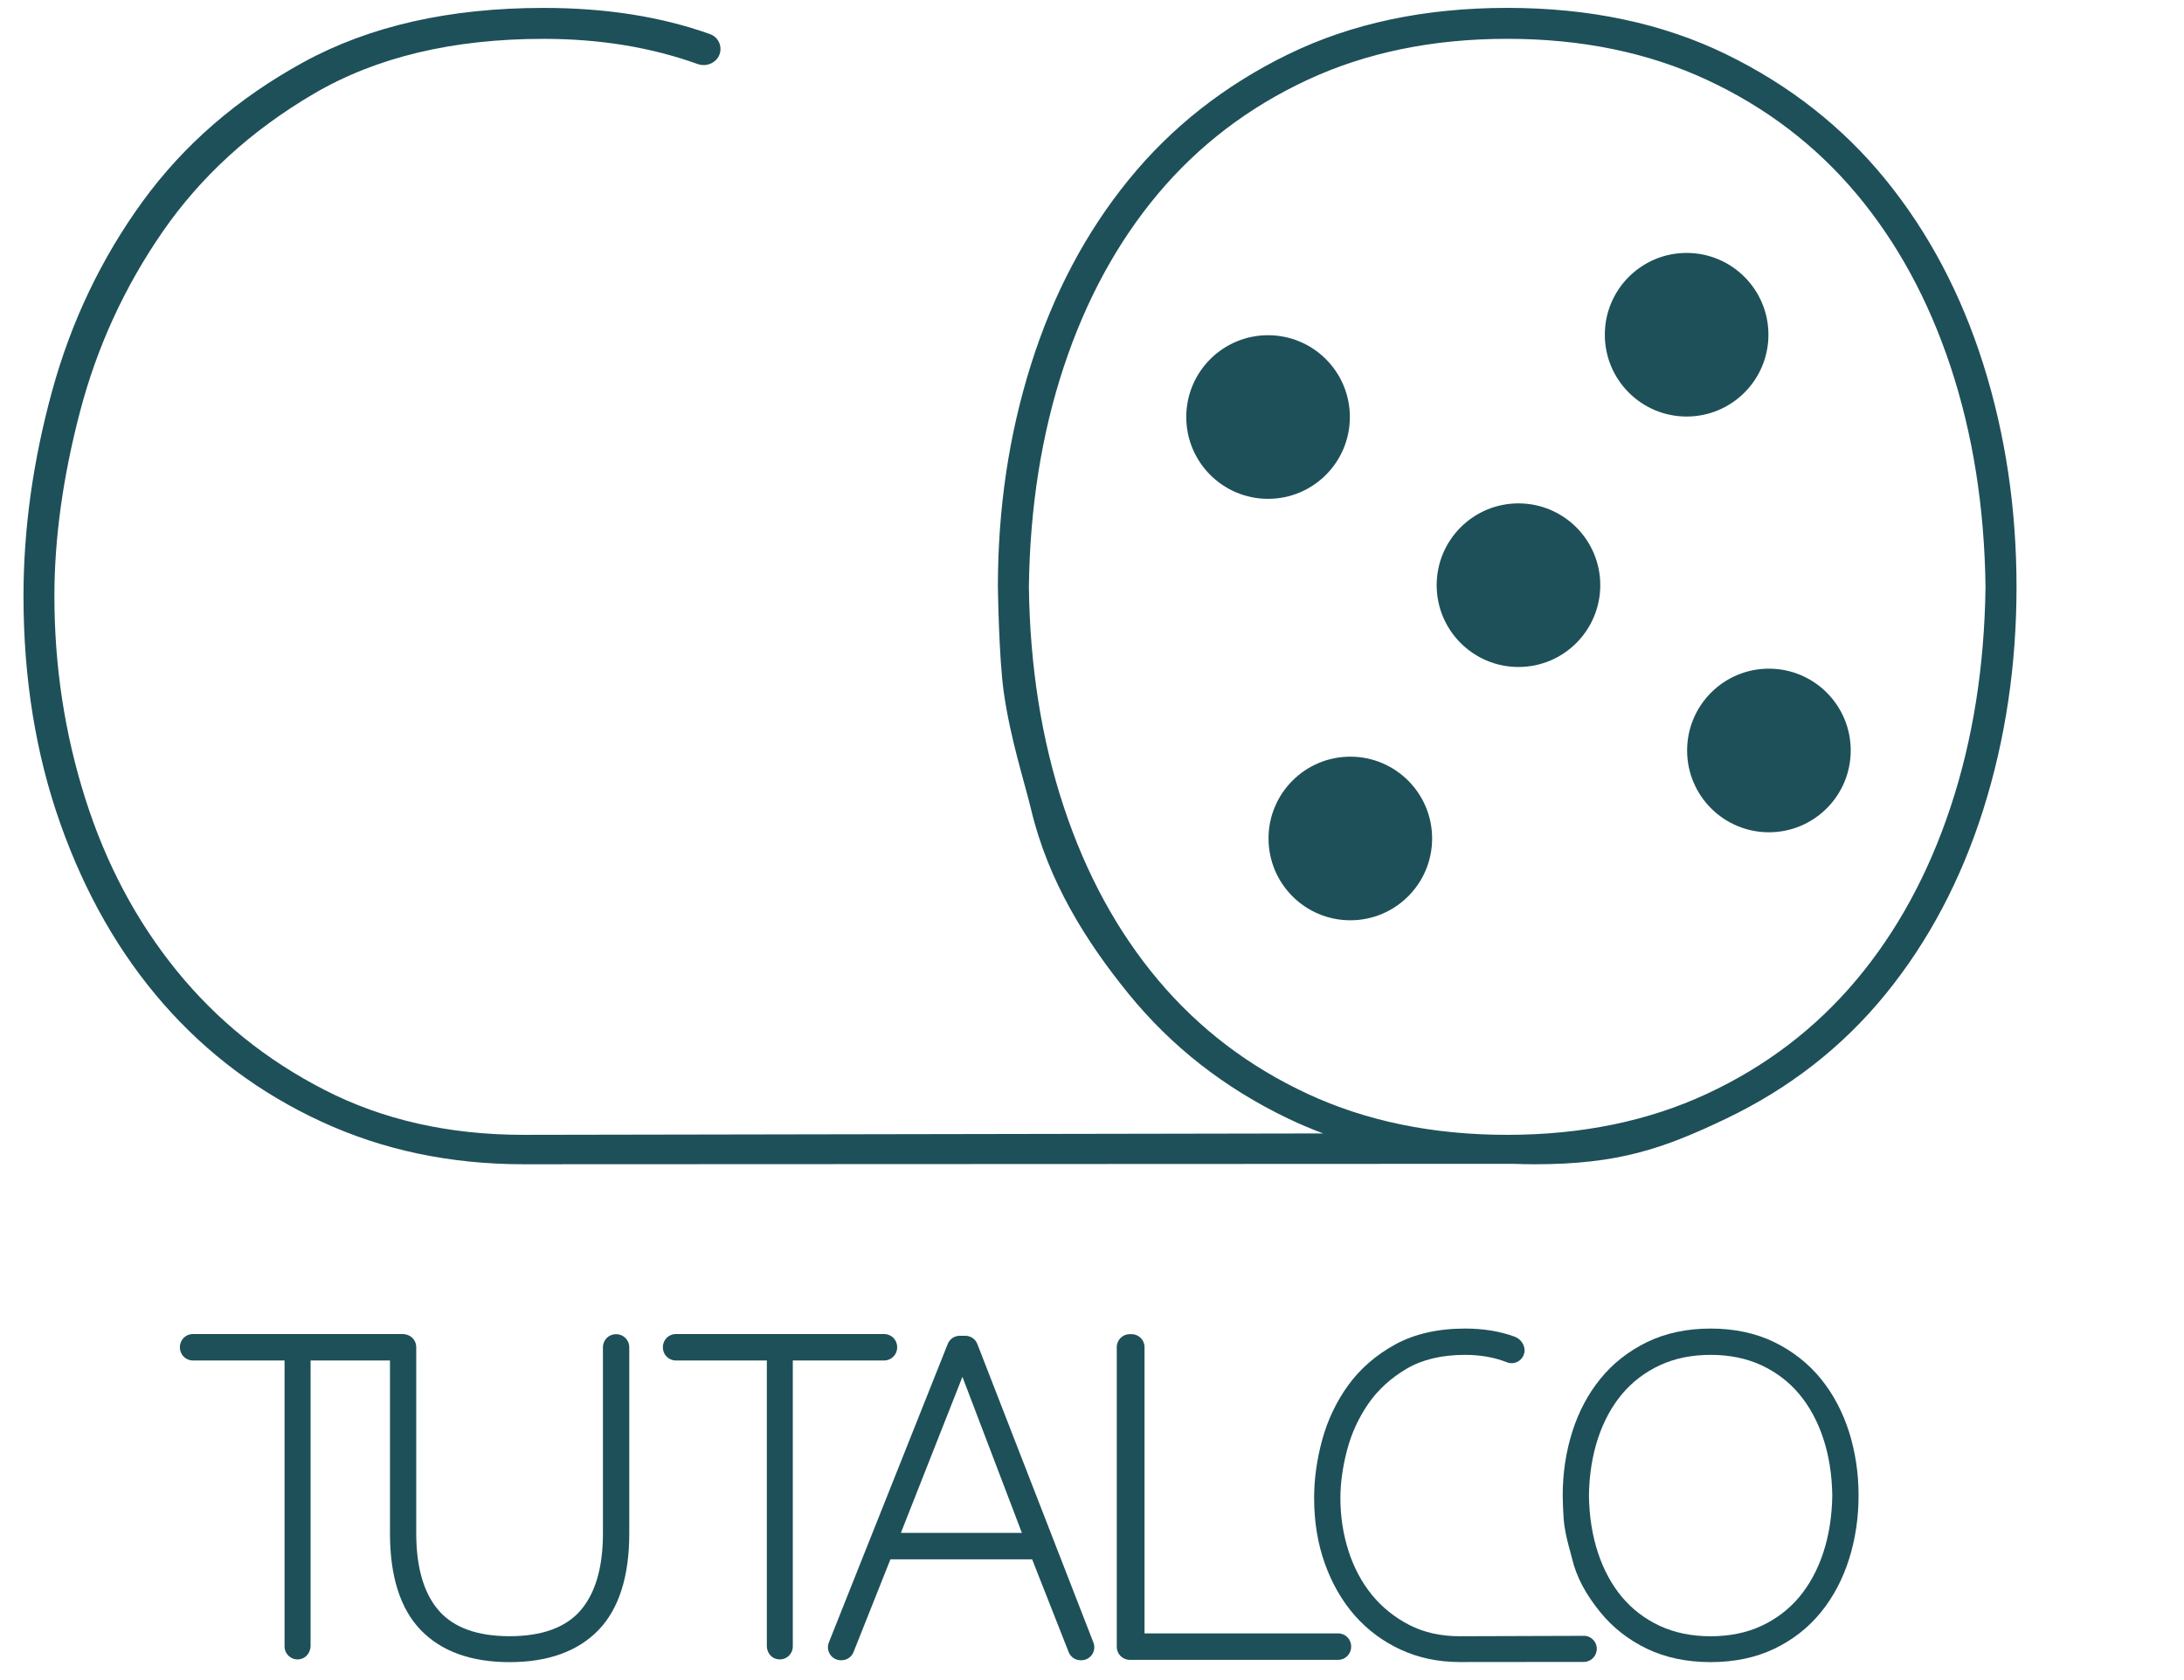 <?xml version="1.0" encoding="utf-8"?>
<!-- Generator: Adobe Illustrator 23.0.1, SVG Export Plug-In . SVG Version: 6.00 Build 0)  -->
<svg version="1.1" xmlns="http://www.w3.org/2000/svg" xmlns:xlink="http://www.w3.org/1999/xlink" x="0px" y="0px" viewBox="0 0 715 550" style="enable-background:new 0 0 715 550;" xml:space="preserve">
    <style type="text/css">
        .st0 {
            fill:#1E5059;
        }

        .st1 {
            fill: #1E5059;
        }

        *{
	background-color: transparent;
	
	}
	
	.gran {
		display: block;
	}
	.mitja {
		display: none;
	}
	.miniatura{
		display: none;
	}
	
	@media only screen and (max-width:300px){
		
		.mitja{
			display: block;
		}
		.gran{
			display: none;
		}
        .miniatura{
        display: none;
        }
	}
	
	@media only screen and (max-width:180px){
		.mitja{
			display: none;
		}
		.miniatura{
			display: block;
		}
        .gran{
        display: none;
        }
	}
	
	}
	
	
    </style>
    <g id="Capa_1" class="gran">
        <g>
            <g>
                <g>
                    <circle class="st0" cx="415.14" cy="136.52" r="26.78" />
                </g>
                <g>
                    <circle class="st0" cx="552.17" cy="109.58" r="26.78" />
                </g>
                <g>
                    <circle class="st0" cx="497.12" cy="191.57" r="26.78" />
                </g>
                <g>
                    <circle class="st0" cx="442.07" cy="274.49" r="26.78" />
                </g>
                <g>
                    <circle class="st0" cx="579.11" cy="245.68" r="26.78" />
                </g>
            </g>
            <g>
                <path class="st0" d="M649.26,119.14c-7.27-22.98-17.92-43.08-31.93-60.31c-14.02-17.23-31.43-30.91-52.2-41.05
				c-20.78-10.13-44.68-15.2-71.7-15.2c-27.04,0-50.93,5.07-71.71,15.2c-20.78,10.14-38.18,23.82-52.2,41.05
				s-24.67,37.34-31.93,60.31c-7.27,22.98-10.9,47.3-10.9,72.97c0,0,0.31,23.15,1.92,34.46c2.24,15.68,6.72,29.12,8.97,38.51
				c5.62,23.44,17.91,43.08,31.93,60.31c14.02,17.23,31.42,30.83,52.2,40.79c3.72,1.78,7.54,3.4,11.46,4.87l-261.8,0.46
				c-24.32,0-46.04-4.9-65.12-14.7c-19.09-9.79-35.23-22.8-48.4-39.02c-13.18-16.22-23.14-34.97-29.9-56.26
				c-6.76-21.28-10.14-43.4-10.14-66.38c0-18.91,2.79-39.02,8.36-60.3c5.57-21.28,14.61-40.97,27.11-59.04
				c12.5-18.06,28.97-33.1,49.42-45.1c20.43-11.99,45.52-17.99,75.25-17.99c18.35,0,35.15,2.75,50.4,8.23
				c1.91,0.69,4.03,0.36,5.61-0.91c3.13-2.53,2.28-7.52-1.51-8.87c-15.98-5.72-34.14-8.58-54.49-8.58
				c-30.75,0-56.93,5.92-78.55,17.74C77.8,32.15,60.22,47.36,46.71,65.93c-13.51,18.59-23.4,39.28-29.65,62.08
				c-6.25,22.8-9.37,45.19-9.37,67.14c0,27.04,4.05,51.94,12.16,74.75c8.11,22.81,19.34,42.4,33.7,58.79
				c14.36,16.39,31.59,29.23,51.7,38.51c20.09,9.29,42.14,13.94,66.13,13.94L495.27,381c2.4,0.08,4.82,0.14,7.27,0.14
				c27.02,0,41.82-4.99,62.6-14.95c20.78-9.96,38.18-23.56,52.2-40.79c14.01-17.23,24.65-37.33,31.93-60.31
				c7.26-22.97,10.9-47.29,10.9-72.97C660.16,166.44,656.52,142.12,649.26,119.14z M638.62,264.07
				c-7.27,21.97-17.57,40.88-30.91,56.76c-13.35,15.88-29.65,28.3-48.91,37.25c-19.26,8.96-41.05,13.43-65.37,13.43
				c-24.32,0-46.11-4.47-65.37-13.43c-19.26-8.95-35.56-21.37-48.91-37.25c-13.35-15.88-23.65-34.79-30.91-56.76
				c-7.27-21.95-11.07-45.94-11.4-71.96c0.34-26.01,4.14-50,11.4-71.96c7.27-21.96,17.57-40.88,30.91-56.76
				c13.35-15.87,29.65-28.29,48.91-37.25c19.26-8.95,41.05-13.43,65.37-13.43c24.32,0,46.11,4.48,65.37,13.43
				c19.26,8.96,35.56,21.37,48.91,37.25c13.34,15.89,23.64,34.8,30.91,56.76c7.26,21.96,11.06,45.95,11.4,71.96
				C649.68,218.14,645.88,242.12,638.62,264.07z" />
                <path class="st0" d="M319.97,440c-0.64-1.65-2.19-2.71-3.96-2.71h-1.79c-1.75,0-3.3,1.05-3.95,2.68l-38.92,97.72
				c-0.52,1.31-0.36,2.79,0.43,3.96c0.79,1.17,2.11,1.86,3.52,1.86h0.18c1.75,0,3.3-1.05,3.95-2.68l12.08-30.36h46.39l11.95,30.35
				c0.64,1.64,2.19,2.69,3.95,2.69h0.2c1.4,0,2.71-0.69,3.51-1.85c0.79-1.16,0.96-2.63,0.45-3.94L319.97,440z M294.93,501.82
				l20.15-51.09l19.47,51.09H294.93z" />
                <path class="st0" d="M520.25,535.87c-0.54-0.26-1.15-0.35-1.75-0.35l-40.68,0.13c-6.15,0-11.68-1.24-16.44-3.69
				c-4.82-2.48-8.96-5.81-12.28-9.9c-3.35-4.12-5.92-8.97-7.65-14.4c-1.75-5.49-2.63-11.29-2.63-17.24c0-4.89,0.74-10.18,2.19-15.72
				c1.43-5.45,3.78-10.57,6.98-15.2c3.15-4.56,7.38-8.41,12.57-11.45c5.1-2.99,11.51-4.51,19.07-4.51c4.95,0,9.51,0.79,13.53,2.36
				c0.04,0.02,0.08,0.03,0.12,0.05c3.5,1.38,6.95-2.06,5.5-5.54c-0.54-1.31-1.6-2.34-2.93-2.83c-4.76-1.76-10.21-2.65-16.23-2.65
				c-8.85,0-16.53,1.75-22.84,5.2c-6.26,3.42-11.42,7.9-15.35,13.29c-3.88,5.34-6.76,11.36-8.55,17.89
				c-1.77,6.45-2.66,12.87-2.66,19.1c0,7.68,1.17,14.87,3.49,21.38c2.33,6.55,5.61,12.26,9.75,17c4.17,4.76,9.25,8.54,15.08,11.24
				c5.85,2.7,12.33,4.07,19.28,4.07h0l40.69-0.04c2.34,0,4.25-1.91,4.25-4.31C522.76,538.13,521.84,536.64,520.25,535.87z" />
                <path class="st0" d="M596.11,451.37c-4.08-5.01-9.2-9.04-15.23-11.99c-6.05-2.95-13.06-4.45-20.85-4.45s-14.81,1.5-20.85,4.44
				c-6.03,2.94-11.16,6.97-15.24,11.99c-4.04,4.97-7.15,10.83-9.23,17.43c-2.06,6.53-3.11,13.52-3.11,20.8l0,0.04
				c0,0.27,0.09,6.55,0.55,9.78c0.47,3.25,1.25,6.13,1.89,8.45c0.23,0.85,0.45,1.64,0.61,2.33c1.44,6.01,4.39,11.61,9.29,17.63
				c4.08,5.02,9.22,9.03,15.25,11.93c6.04,2.9,13.05,4.37,20.84,4.37c7.78,0,14.79-1.47,20.84-4.37
				c6.04-2.89,11.17-6.91,15.25-11.93c4.04-4.97,7.15-10.83,9.23-17.43c2.06-6.53,3.11-13.53,3.11-20.8c0-7.27-1.05-14.27-3.11-20.8
				C603.26,462.2,600.15,456.34,596.11,451.37z M560.02,443.54c6.18,0,11.77,1.14,16.62,3.39c4.84,2.25,9,5.41,12.35,9.4
				c3.38,4.03,6.04,8.92,7.9,14.54c1.88,5.67,2.87,11.97,2.96,18.73c-0.09,6.76-1.09,13.06-2.96,18.73
				c-1.86,5.62-4.52,10.51-7.9,14.54c-3.35,3.99-7.51,7.15-12.35,9.4c-4.84,2.25-10.43,3.39-16.62,3.39
				c-6.18,0-11.77-1.14-16.62-3.39c-4.84-2.25-9-5.41-12.35-9.4c-3.39-4.03-6.04-8.92-7.9-14.54c-1.88-5.67-2.87-11.97-2.96-18.73
				c0.09-6.75,1.09-13.05,2.96-18.73c1.86-5.61,4.52-10.5,7.9-14.53c3.35-3.98,7.51-7.15,12.35-9.4
				C548.25,444.68,553.84,443.54,560.02,443.54z" />
                <path class="st0" d="M293.71,441.13v-0.16c0-2.35-1.9-4.25-4.25-4.25h-68.19c-2.35,0-4.25,1.9-4.25,4.25v0.16
				c0,2.35,1.9,4.25,4.25,4.25h29.78v93.47c0,1.85,1.11,3.6,2.87,4.17c2.92,0.93,5.63-1.24,5.63-4.03v-93.61h29.91
				C291.81,445.37,293.71,443.47,293.71,441.13z" />
                <path class="st0" d="M201.75,436.77h-0.11c-2.35,0-4.25,1.9-4.25,4.25v60.97c0,11.18-2.5,19.7-7.44,25.33
				c-4.84,5.52-12.62,8.32-23.12,8.32c-10.51,0-18.29-2.8-23.12-8.32c-4.94-5.63-7.44-14.16-7.44-25.33v-60.97
				c0-2.02-1.39-3.72-3.34-4.15c-0.37-0.1-0.74-0.15-1.11-0.15H63.15c-2.35,0-4.25,1.9-4.25,4.25v0.16c0,2.35,1.9,4.25,4.25,4.25
				h30.01v93.61c0,2.59,2.33,4.65,5.04,4.18c2.06-0.36,3.48-2.29,3.48-4.38v-93.41h25.99v56.61c0,14.07,3.39,24.72,10.09,31.65
				c6.72,6.96,16.5,10.49,29.08,10.49c12.57,0,22.35-3.53,29.08-10.49c6.7-6.93,10.09-17.58,10.09-31.65v-60.97
				C206,438.67,204.1,436.77,201.75,436.77z" />
                <path class="st0" d="M438.1,534.72h-63.4v-93.71c0-2.35-1.9-4.25-4.25-4.25h-0.59c-2.35,0-4.25,1.9-4.25,4.25v98.12
				c0,2.35,1.9,4.25,4.25,4.25h68.23c2.35,0,4.25-1.9,4.25-4.25v-0.16C442.35,536.62,440.44,534.72,438.1,534.72z" />
            </g>
        </g>
    </g>
    <g id="_x32_" class="mitja">
        <g>
            <path class="st0" d="M336.09,215.33c-0.76-2.39-3.05-4.09-5.37-3.88h-2.28c-0.01,0-0.02,0-0.03,0c-2.39,0-4.53,1.51-5.26,3.61
			l-49.57,124.52l-0.46,1.47l0.02,0.86c0.09,2.94,2.43,5.29,5.31,5.46c0.25,0.03,0.5,0.05,0.74,0.05c2.29,0,4.39-1.39,5.22-3.57
			l15.32-38.29h58.8l15.33,38.32c0.88,2.16,3.15,3.53,5.2,3.5l1.5-0.12l0.75-0.31c1.39-0.57,2.48-1.65,3.06-3.04
			c0.58-1.39,0.58-2.93,0.04-4.25L336.09,215.33z M304.33,293.85l26.22-66.46l23.87,66.36L304.33,293.85z" />
            <path class="st0" d="M705.32,251.87c-2.49-8.18-6.46-15.7-11.82-22.37c-5.25-6.48-12.01-11.8-19.64-15.41
			c-16.89-7.54-36.26-7.54-53.22,0.04c-7.55,3.57-14.31,8.89-19.57,15.39c-5.35,6.66-9.33,14.18-11.8,22.32
			c-2.71,8.62-4.05,17.58-3.99,26.61c0.03,4.14,0.28,8.31,0.77,12.6c0.77,4.71,1.86,9.38,3.19,13.83
			c3.62,12.98,11.51,24.26,22.28,32.18l0.84,0.28c-36.66-0.07-85.52-0.05-85.52-0.05c-7.9,0-15.01-1.59-21.14-4.74
			c-6.2-3.18-11.51-7.46-15.78-12.72c-4.3-5.3-7.61-11.52-9.83-18.51c-2.24-7.06-3.38-14.52-3.38-22.16
			c0-6.29,0.95-13.09,2.81-20.21c1.83-7.01,4.85-13.58,8.97-19.53c4.05-5.86,9.49-10.81,16.15-14.72c6.55-3.85,14.8-5.8,24.51-5.8
			c6.37,0,12.22,1.02,17.39,3.03c0.05,0.02,0.1,0.04,0.16,0.06c4.5,1.77,8.93-2.65,7.07-7.11c-0.7-1.68-2.06-3-3.76-3.63
			c-6.12-2.26-13.13-3.4-20.86-3.4c-11.37,0-21.25,2.25-29.36,6.68c-8.04,4.4-14.68,10.15-19.73,17.09
			c-4.99,6.86-8.69,14.6-10.99,23c-2.27,8.28-3.42,16.54-3.42,24.55c0,9.87,1.51,19.11,4.48,27.48c2.99,8.41,7.21,15.76,12.54,21.84
			c5.37,6.12,11.89,10.98,19.39,14.44c7.52,3.47,15.85,5.24,24.78,5.24h0l119.6-0.05c0.27,0.01,0.55,0.02,0.82,0.02
			c0.28,0,0.56-0.02,0.85-0.02l1.63,0c0.18,0,0.36-0.04,0.53-0.05c8.08-0.36,16.12-2.16,23.68-5.44c7.52-3.56,14.27-8.84,19.57-15.3
			c5.35-6.66,9.33-14.18,11.81-22.35C710.64,287.61,710.64,269.24,705.32,251.87z M694.09,302.29c-2.16,6.76-5.55,12.97-10.04,18.4
			c-4.27,5.03-9.69,9.15-15.6,11.85c-13.46,5.78-28.88,5.78-42.25,0.04c-6-2.75-11.42-6.86-15.65-11.84
			c-4.5-5.48-7.86-11.69-10-18.46c-2.49-7.72-3.77-15.75-3.77-23.85c0.02-8.06,1.29-16.04,3.79-23.73
			c2.13-6.75,5.49-12.95,9.96-18.4c4.25-5.05,9.66-9.16,15.6-11.84c13.45-5.79,28.88-5.79,42.26-0.03
			c6.01,2.72,11.42,6.82,15.64,11.85c4.51,5.43,7.9,11.58,10.07,18.29C699.16,270.17,699.16,286.67,694.09,302.29z" />
            <path class="st0" d="M632.72,265.33c0-4.42-3.6-8.01-8.01-8.01c-4.42,0-8.02,3.6-8.02,8.01c0,4.42,3.6,8.02,8.02,8.02
			C629.13,273.34,632.72,269.75,632.72,265.33z" />
            <path class="st0" d="M668.91,253.27c0-4.42-3.6-8.01-8.02-8.01c-4.42,0-8.01,3.6-8.01,8.01c0,4.42,3.6,8.02,8.01,8.02
			C665.31,261.28,668.91,257.69,668.91,253.27z" />
            <path class="st0" d="M648.83,269.38c-4.42,0-8.01,3.6-8.01,8.01c0,4.42,3.6,8.02,8.01,8.02c4.42,0,8.02-3.6,8.02-8.02
			C656.85,272.97,653.25,269.38,648.83,269.38z" />
            <path class="st0" d="M636.77,293.5c-4.42,0-8.01,3.6-8.01,8.01c0,4.42,3.6,8.02,8.01,8.02c4.42,0,8.02-3.6,8.02-8.02
			C644.79,297.09,641.19,293.5,636.77,293.5z" />
            <path class="st0" d="M672.95,281.44c-4.42,0-8.01,3.6-8.01,8.01c0,4.42,3.6,8.02,8.01,8.02c4.42,0,8.02-3.6,8.02-8.02
			C680.97,285.03,677.37,281.44,672.95,281.44z" />
            <path class="st0" d="M302.65,222.01c3.11-0.01,5.63-2.55,5.61-5.92c-0.16-3.09-2.68-5.58-5.71-5.35h-87.29l-0.88,0.1
			c-2.91,0.66-4.8,3.49-4.36,5.77c0,3.11,2.53,5.63,5.63,5.63l37.37,0v118.95c0,3.12,2.78,5.51,5.64,5.63
			c3.06,0,5.56-2.39,5.71-5.63l0-119.18L302.65,222.01z" />
            <path class="st0" d="M196.06,216.45c0-3.11-2.53-5.63-5.64-5.63c-3.11,0-5.63,2.53-5.63,5.63l0.01,78.03
			c0.78,11.54-2.71,22.93-9.49,31.7c-7.66,7.75-18.29,11.61-29.81,10.74c-10.8,0.89-21.42-3.01-28.74-10.37
			c-7.04-9.15-10.47-20.53-9.65-32.33V216.5c0.04-2.82-2.04-5.25-5.39-5.69H13.63c-3.11,0-5.63,2.53-5.63,5.63
			c0,3.11,2.53,5.63,5.63,5.63h38.01l0,119.37c0.14,3.06,2.65,5.45,5.71,5.45c3.11,0,5.63-2.53,5.63-5.63V222.24h32.69l0.01,71.65
			c-1.19,14.75,3.33,29.17,13.06,40.98c10.03,9.41,23.67,14.25,36.79,13.28c1.16,0.09,2.32,0.12,3.48,0.12
			c12.54,0,24.78-4.81,34.31-13.78c9.38-11.44,13.9-25.86,12.72-40.29V216.45z" />
            <path class="st0" d="M481.56,335.71h-80.22c-0.22,0-0.4-0.18-0.4-0.4V216.85c0-3.33-2.7-6.03-6.03-6.03
			c-3.33,0-6.03,2.7-6.03,6.03v124.34c0,3.33,2.7,6.03,6.03,6.03h86.89l0.02,0.15l0.61-0.21c3.07-0.47,5.19-3.35,4.76-5.82
			C487.2,338.24,484.67,335.71,481.56,335.71z" />
        </g>
    </g>
    <g id="_x33_" class="miniatura">
        <g>
            <path  class="st0" d="M246.02,89.7c4.68-7.41,1.01-17.26-7.38-19.79c-16.47-4.96-33.48-7.28-50.32-6.89c-29.05-1.01-57.83,5.29-83.85,18.49
			c-21.67,11.78-40.77,28.59-55.2,48.58c-14.47,19.83-25.02,41.93-31.35,65.56c-6.42,22.81-9.75,46.41-9.91,70.13
			c-0.25,26.76,4.08,53.16,12.88,78.51c8.14,22.98,20.45,43.89,36.54,62.13c15.4,17.6,34,31.42,55.26,41.09
			c21.44,9.78,45.19,14.92,68.7,14.92c0.58,0,1.16,0,1.73-0.01l335.9-0.35l2.72-0.14c29.73,1.54,59.61-3.67,86.65-15.52
			c21.35-10.1,40.5-25.17,55.4-43.59c15.25-19.01,26.62-40.47,33.8-63.79c15.2-49.92,15.2-102.7,0-152.63l-0.01-0.03
			c-7.17-23.3-18.54-44.75-33.83-63.8c-14.9-18.34-34.01-33.5-55.56-43.98c-48.3-21.43-103.7-21.42-152.29,0.13
			c-21.27,10.35-40.38,25.51-55.3,43.88c-15.35,19-26.72,40.47-33.8,63.75c-7.69,24.74-11.52,50.46-11.38,76.41
			c0.05,11.99,0.72,24.02,2.05,36.38c2.39,13.4,5.51,26.78,9.22,39.58c6.25,23.67,18.05,45.92,33.91,64.13
			c9.9,12.24,21.68,23,34.82,31.84H182.96c-21.45,0.4-42.77-4.42-61.82-13.88c-17.87-9.09-33.35-21.59-45.99-37.1
			c-12.94-16.08-22.57-34.24-28.67-54.03c-6.59-20.81-9.92-42.45-9.88-64.26c0.17-19.89,2.95-39.67,8.28-58.95
			c5.25-20.4,14.03-39.52,26.07-56.82c12.27-17.48,28.55-32.34,46.72-42.77c35.03-17.94,75.89-21.92,113.28-11.43
			C236.71,97.06,242.83,94.76,246.02,89.7L246.02,89.7z M594.96,103.05c17.76,8.05,33.76,20.21,46.23,35.11
			c13.36,16.15,23.33,34.46,29.64,54.51c14.89,45.83,14.89,94.26,0,140.08l-0.03,0.07c-6.28,19.98-16.26,38.3-29.6,54.43
			c-12.47,14.96-28.46,27.12-46.1,35.06c-39.78,17.13-85.38,17.13-124.99,0.06c-17.82-8.02-33.88-20.18-46.39-35.08
			c-13.32-16.21-23.29-34.55-29.65-54.51c-7.27-22.67-11-46.25-11.09-70.03c0.09-23.85,3.82-47.44,11.1-70.12
			c6.35-19.95,16.33-38.29,29.56-54.39c12.65-14.91,28.73-27.09,46.34-35.12c19.9-8.57,41.26-12.85,62.6-12.85
			C553.89,90.27,575.18,94.54,594.96,103.05z" />
            <circle cx="466.88" cy="224.7" r="26.16" class="st0"/>
            <circle cx="572.05" cy="189.82" r="26.16" class="st0"/>
            <circle cx="536.99" cy="259.75" r="26.16" class="st0"/>
            <circle cx="501.94" cy="329.87" r="26.16" class="st0"/>
            <circle cx="607.11" cy="294.81" r="26.16" class="st0"/>
        </g>
    </g>
</svg>
